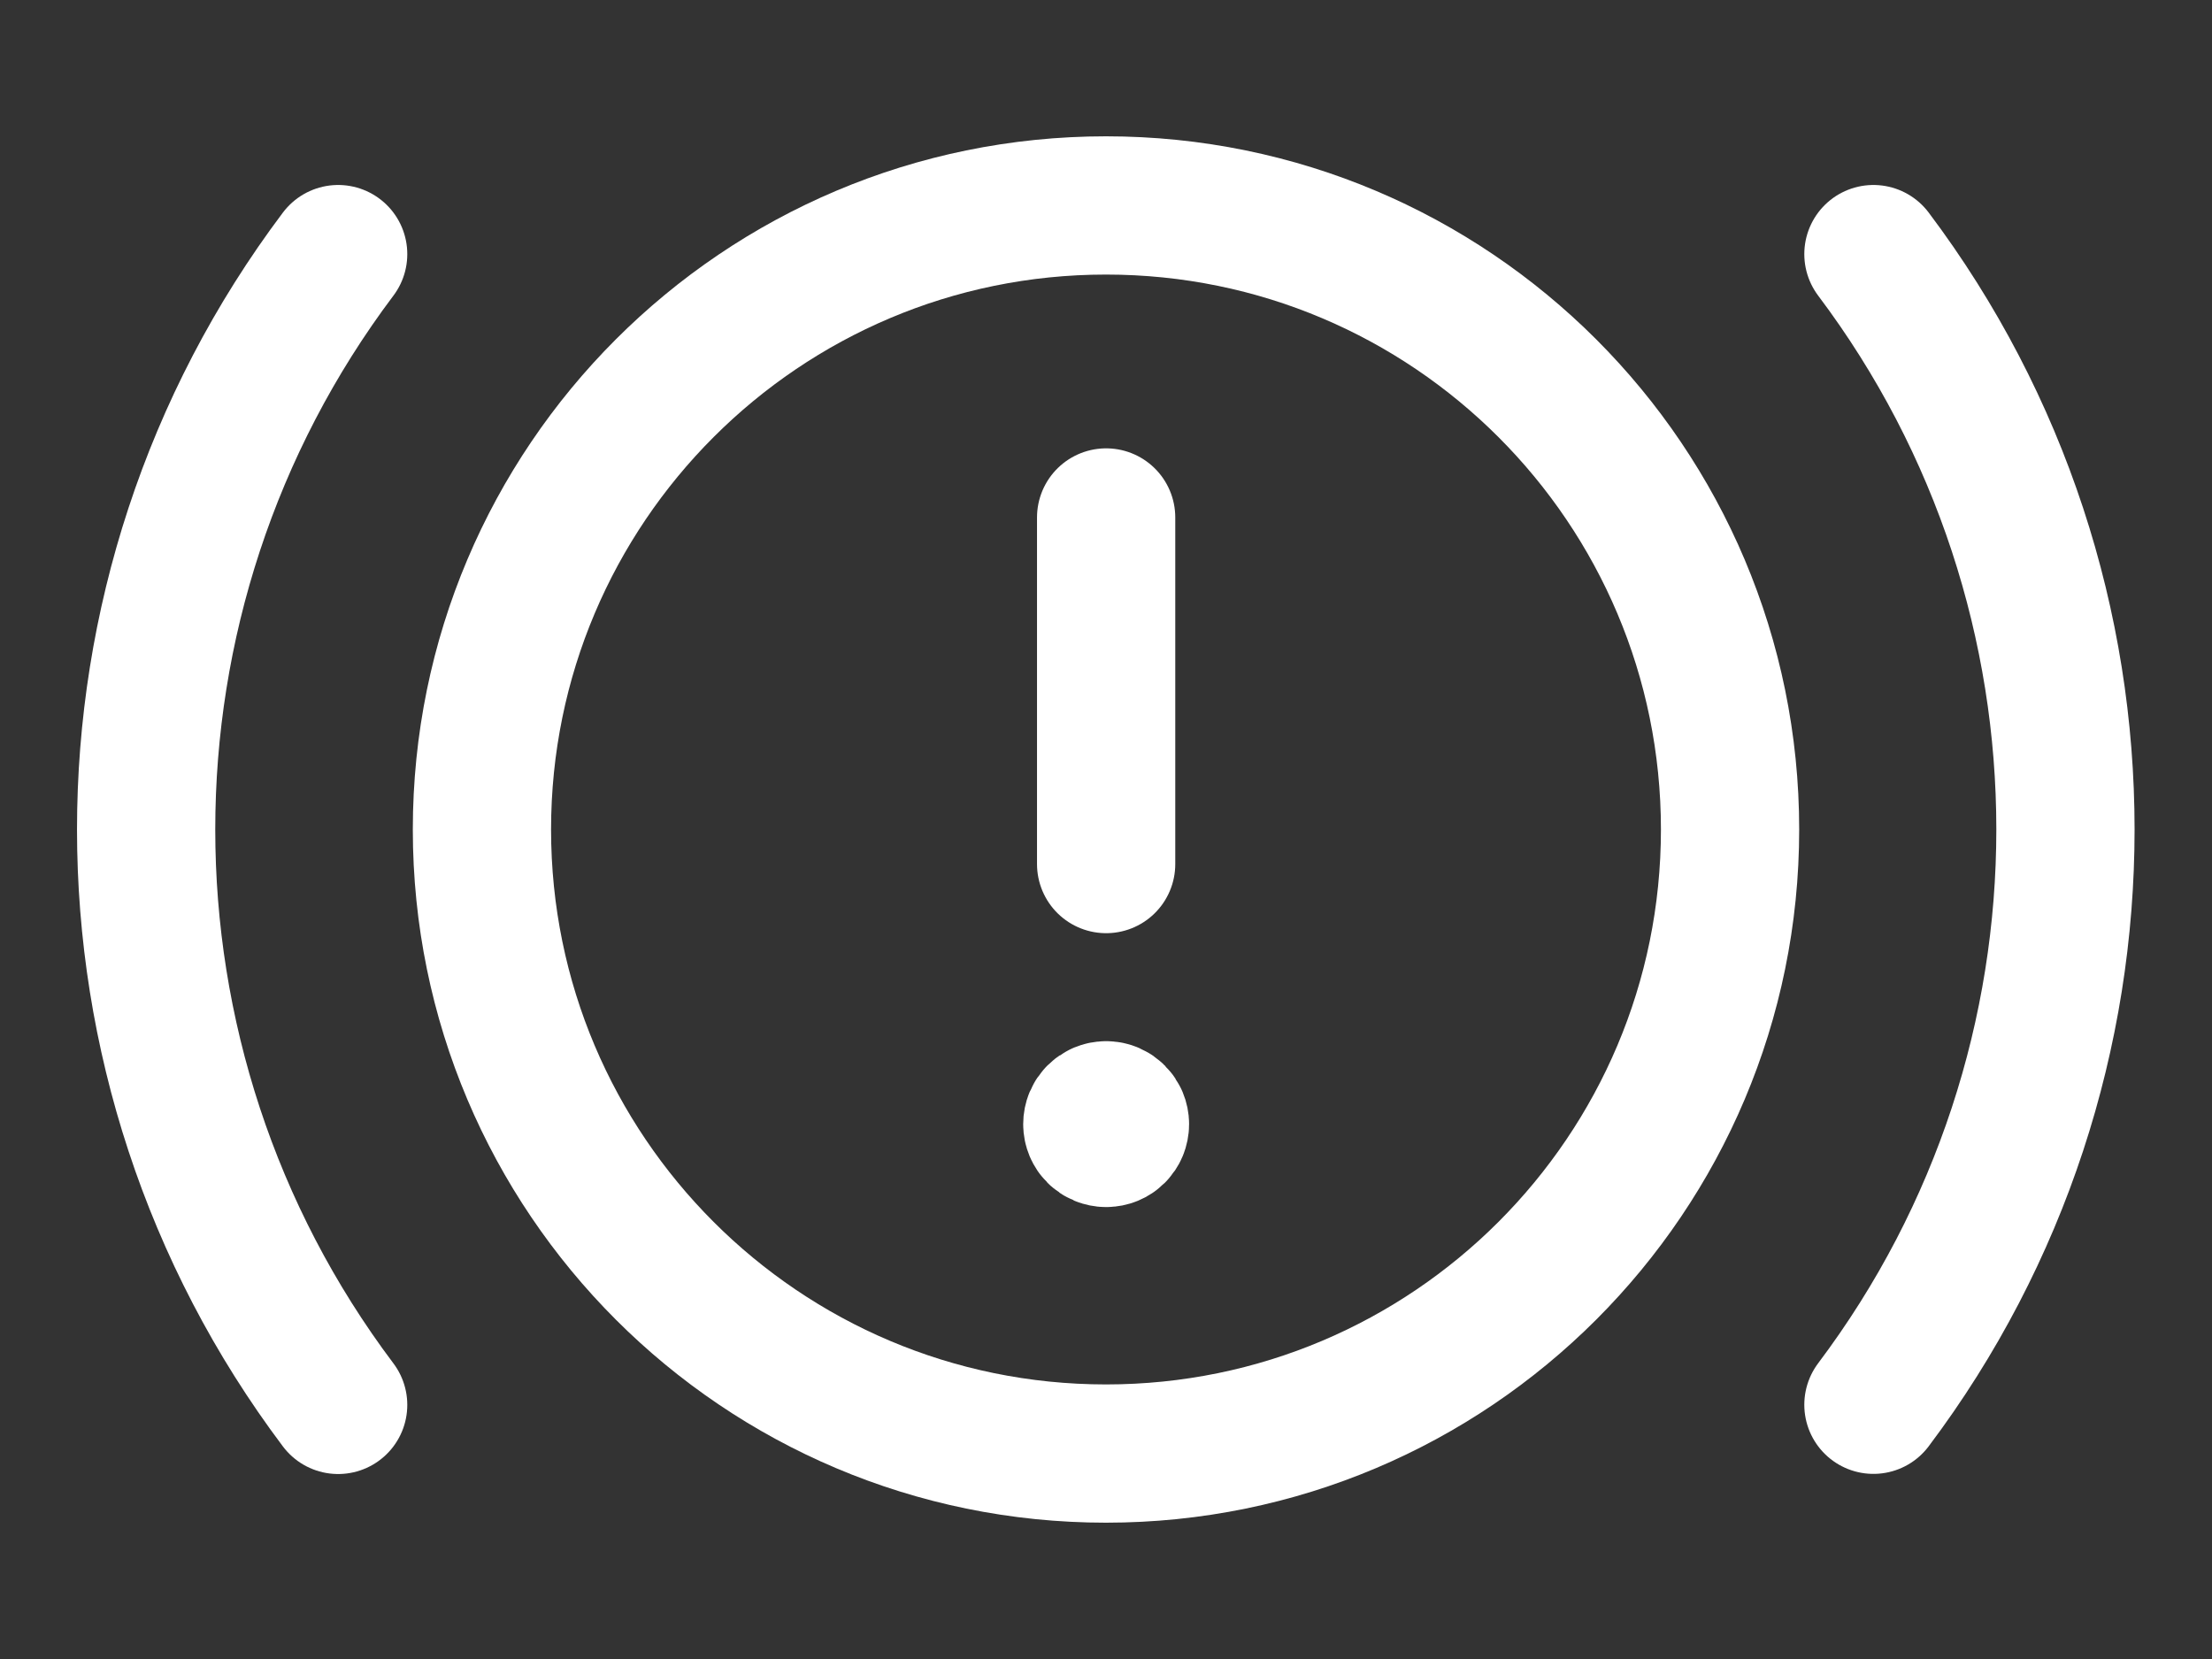 <svg width="16" height="12" viewBox="0 0 16 12" fill="none" xmlns="http://www.w3.org/2000/svg">
<rect x="0" y="0" width="16" height="12" fill="#333333" stroke="none"/>
<path fill-rule="evenodd" clip-rule="evenodd" d="M8 1.486V1.486C10.494 1.486 12.514 3.507 12.514 6V6C12.514 8.493 10.494 10.514 8 10.514V10.514C5.507 10.514 3.486 8.493 3.486 6V6C3.486 3.507 5.507 1.486 8 1.486Z" stroke="white" stroke-linecap="round" stroke-linejoin="round"/>
<path d="M8.001 6.25V3.743" stroke="white" stroke-linecap="round" stroke-linejoin="round"/>
<path d="M8.001 8.031C7.945 8.031 7.901 8.076 7.901 8.131C7.901 8.187 7.946 8.231 8.001 8.231C8.057 8.231 8.101 8.187 8.101 8.131C8.101 8.077 8.057 8.031 8.001 8.031" stroke="white" stroke-linecap="round" stroke-linejoin="round"/>
<path d="M13.551 1.838C15.403 4.299 15.403 7.7 13.551 10.161" stroke="white" stroke-linecap="round" stroke-linejoin="round"/>
<path d="M2.446 10.162C0.594 7.7 0.594 4.3 2.446 1.838" stroke="white" stroke-linecap="round" stroke-linejoin="round"/>
</svg>
